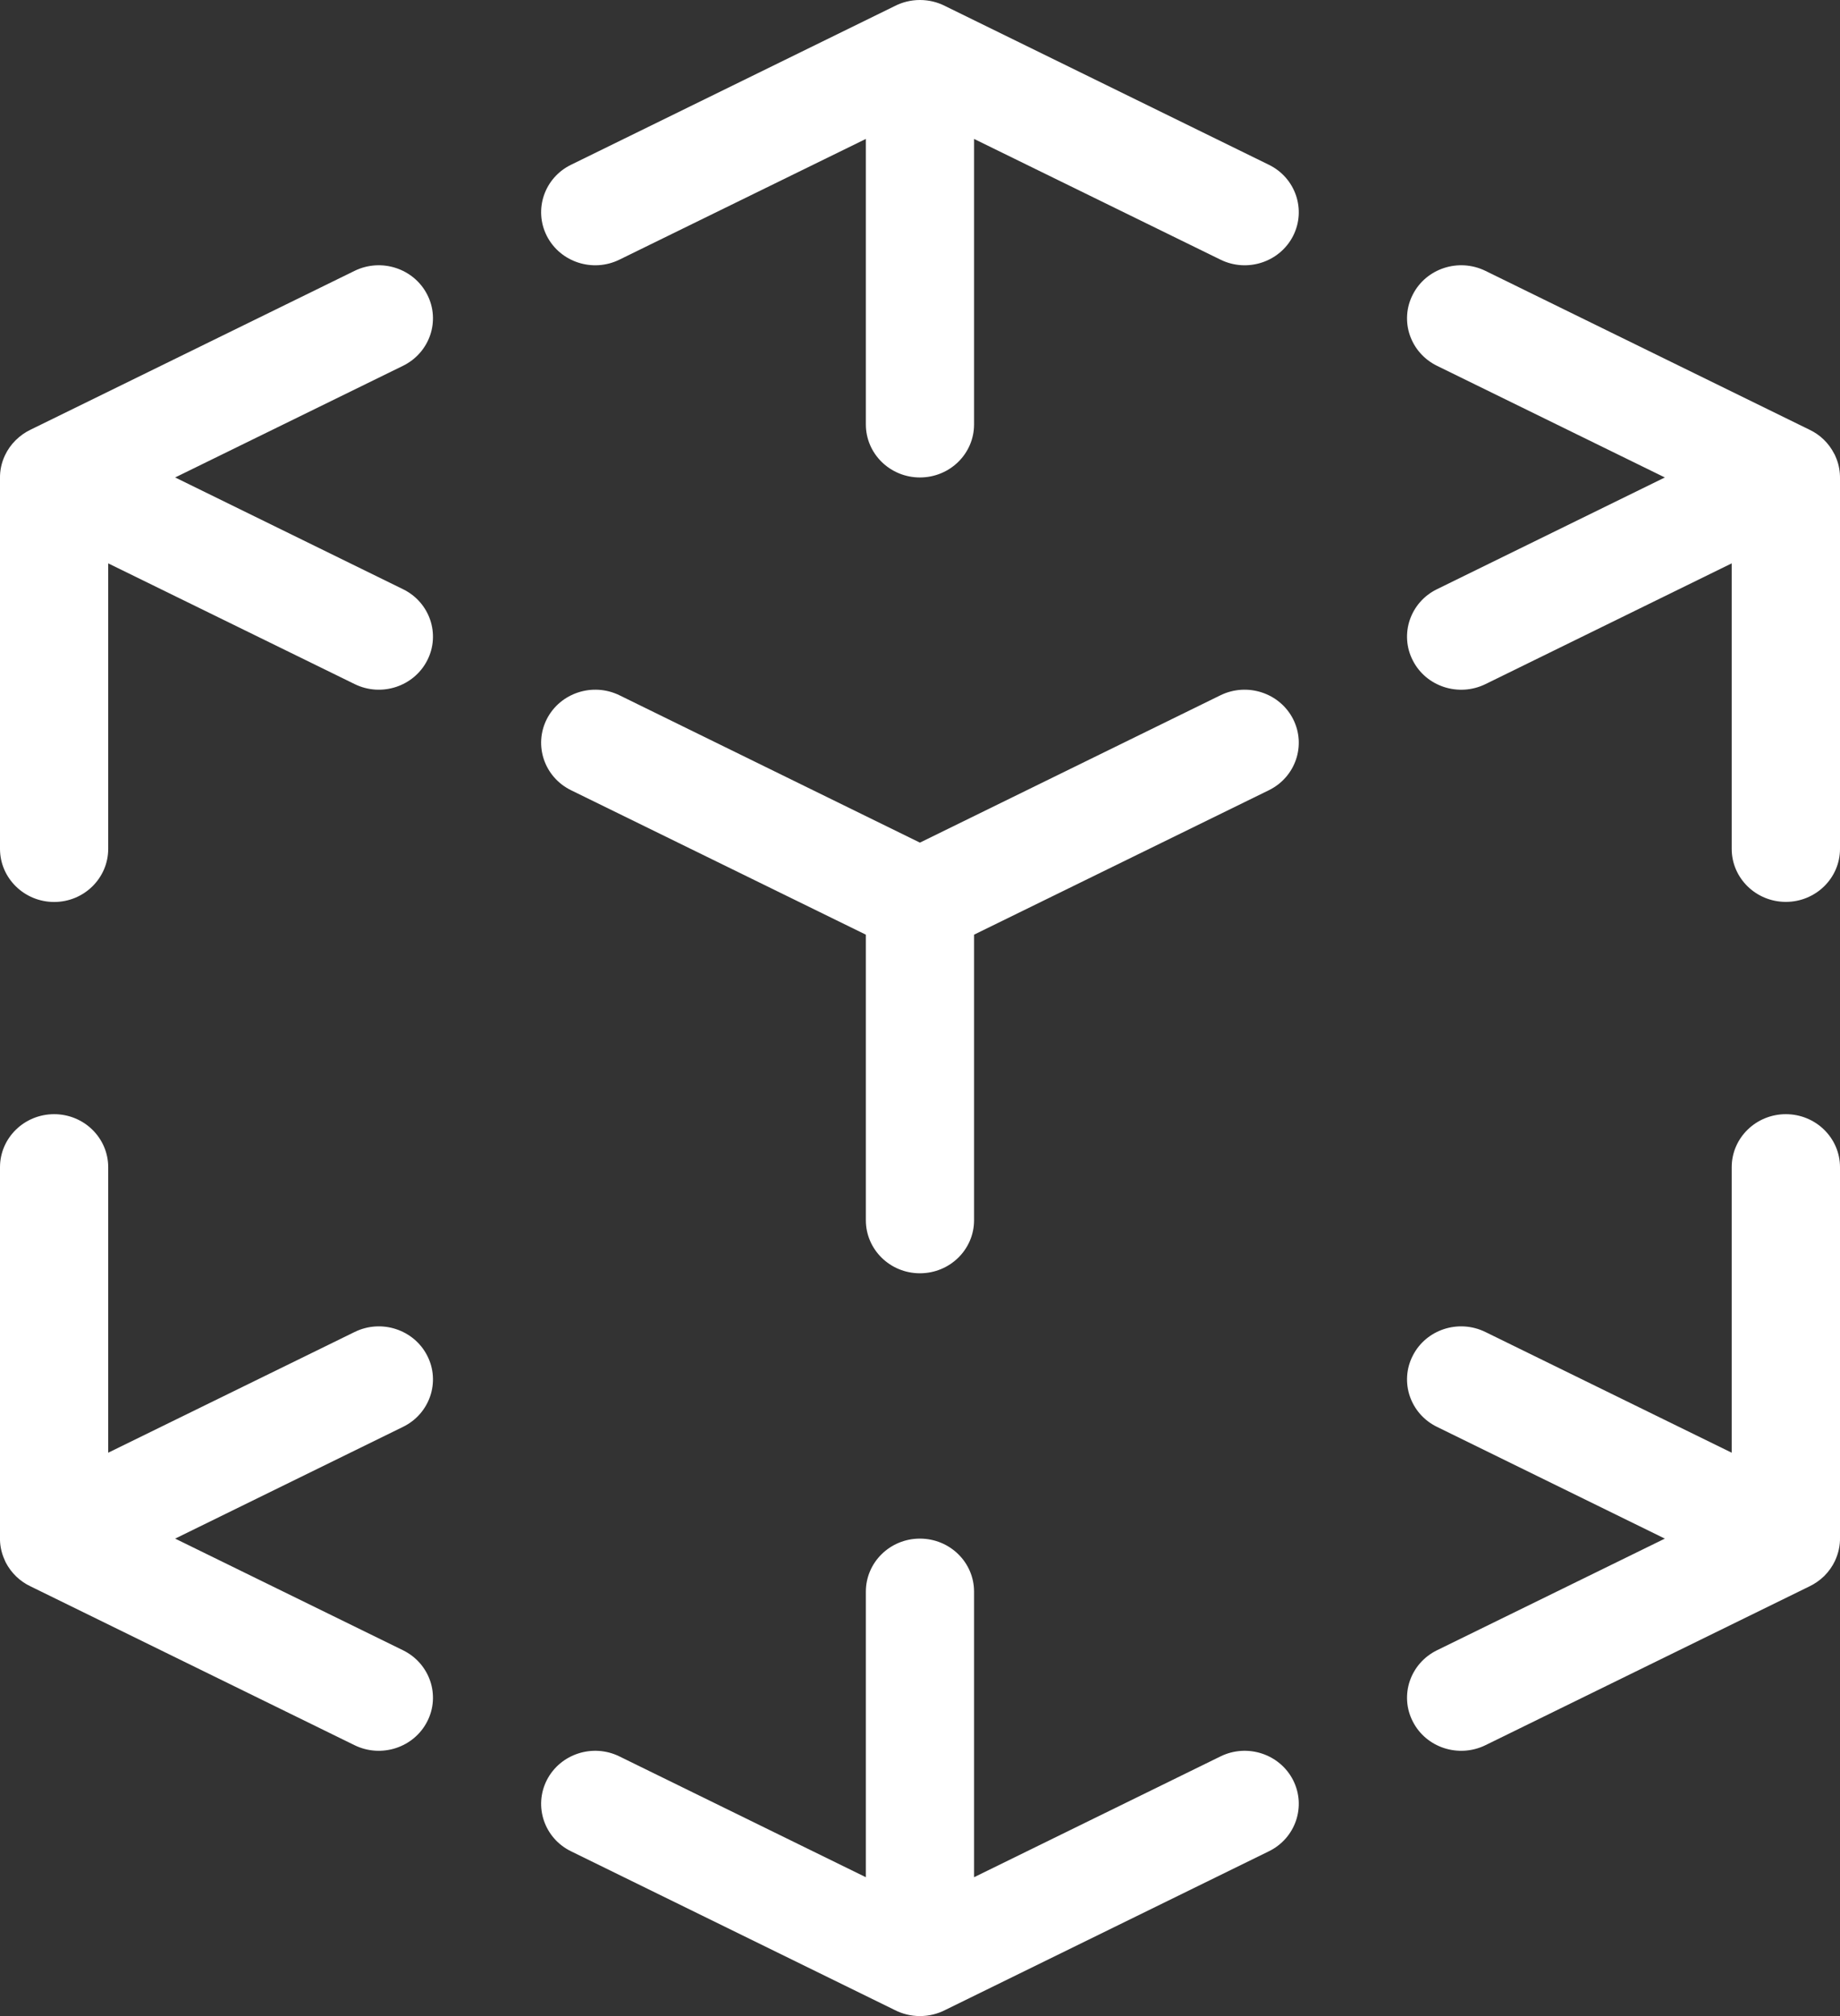 <svg width="21" height="23" viewBox="0 0 21 23" fill="none" xmlns="http://www.w3.org/2000/svg">
<rect x="0" y="0" width="21" height="23" fill="#333333" stroke="none"/>
<path fillRule="evenodd" clipRule="evenodd" d="M10.499 0C10.396 0 10.298 0.025 10.212 0.069L6.517 1.88C6.212 2.029 6.089 2.393 6.241 2.692C6.394 2.991 6.765 3.112 7.07 2.962L9.882 1.585V4.842C9.882 5.176 10.158 5.447 10.499 5.447C10.841 5.447 11.117 5.176 11.117 4.842V1.585L13.929 2.962C14.234 3.112 14.605 2.991 14.758 2.692C14.91 2.393 14.787 2.029 14.482 1.88L10.787 0.069C10.701 0.025 10.603 0 10.499 0ZM1.235 6.427V9.684C1.235 10.018 0.959 10.29 0.618 10.29C0.277 10.29 0 10.018 0 9.684V5.46C-0.002 5.371 0.016 5.28 0.057 5.194C0.087 5.13 0.129 5.071 0.18 5.021C0.232 4.97 0.287 4.932 0.347 4.903L4.047 3.09C4.352 2.941 4.723 3.062 4.876 3.361C5.029 3.66 4.905 4.023 4.6 4.173L1.999 5.447L4.6 6.722C4.905 6.871 5.029 7.235 4.876 7.534C4.723 7.833 4.352 7.954 4.047 7.804L1.235 6.427ZM20.653 4.903C20.771 4.959 20.871 5.053 20.934 5.177C20.938 5.183 20.941 5.188 20.943 5.194C20.949 5.207 20.955 5.221 20.96 5.234C20.989 5.308 21.001 5.385 21 5.46V9.684C21 10.018 20.723 10.289 20.382 10.289C20.041 10.289 19.764 10.018 19.764 9.684V6.427L16.953 7.805C16.647 7.954 16.276 7.833 16.124 7.534C15.971 7.235 16.095 6.871 16.4 6.722L19.001 5.447L16.4 4.173C16.095 4.023 15.971 3.66 16.124 3.361C16.276 3.062 16.647 2.941 16.953 3.09L20.653 4.903ZM21 17.541C21.002 17.629 20.983 17.72 20.943 17.806C20.913 17.87 20.871 17.929 20.82 17.98C20.768 18.03 20.713 18.068 20.653 18.097L16.953 19.91C16.647 20.059 16.276 19.938 16.124 19.639C15.971 19.34 16.095 18.977 16.4 18.827L19.001 17.553L16.4 16.278C16.095 16.129 15.971 15.765 16.124 15.466C16.276 15.167 16.647 15.046 16.953 15.196L19.764 16.573V13.316C19.764 12.982 20.041 12.711 20.382 12.711C20.723 12.711 21 12.982 21 13.316L21 17.541ZM4.6 18.827L1.999 17.553L4.6 16.278C4.905 16.129 5.029 15.765 4.876 15.466C4.723 15.167 4.352 15.046 4.047 15.196L1.235 16.573V13.316C1.235 12.982 0.959 12.711 0.618 12.711C0.277 12.711 0 12.982 0 13.316V17.541C-0.002 17.616 0.011 17.692 0.04 17.766C0.045 17.779 0.051 17.793 0.057 17.806L0.065 17.824C0.129 17.947 0.229 18.041 0.347 18.097L4.047 19.91C4.352 20.059 4.723 19.938 4.876 19.639C5.029 19.34 4.905 18.977 4.6 18.827ZM10.787 22.931C10.701 22.975 10.603 23 10.499 23C10.396 23 10.298 22.975 10.212 22.931L6.517 21.12C6.212 20.971 6.089 20.607 6.241 20.308C6.394 20.009 6.765 19.888 7.07 20.038L9.882 21.416V18.158C9.882 17.824 10.158 17.553 10.499 17.553C10.841 17.553 11.117 17.824 11.117 18.158V21.416L13.929 20.038C14.234 19.888 14.605 20.009 14.758 20.308C14.91 20.607 14.787 20.971 14.482 21.12L10.787 22.931ZM11.117 13.921V10.663L14.482 9.015C14.787 8.865 14.91 8.502 14.758 8.203C14.605 7.904 14.234 7.783 13.929 7.932L10.499 9.613L7.07 7.932C6.765 7.783 6.394 7.904 6.241 8.203C6.089 8.502 6.212 8.865 6.517 9.015L9.882 10.663V13.921C9.882 14.255 10.158 14.526 10.499 14.526C10.841 14.526 11.117 14.255 11.117 13.921Z" fill="white"/>
</svg>
